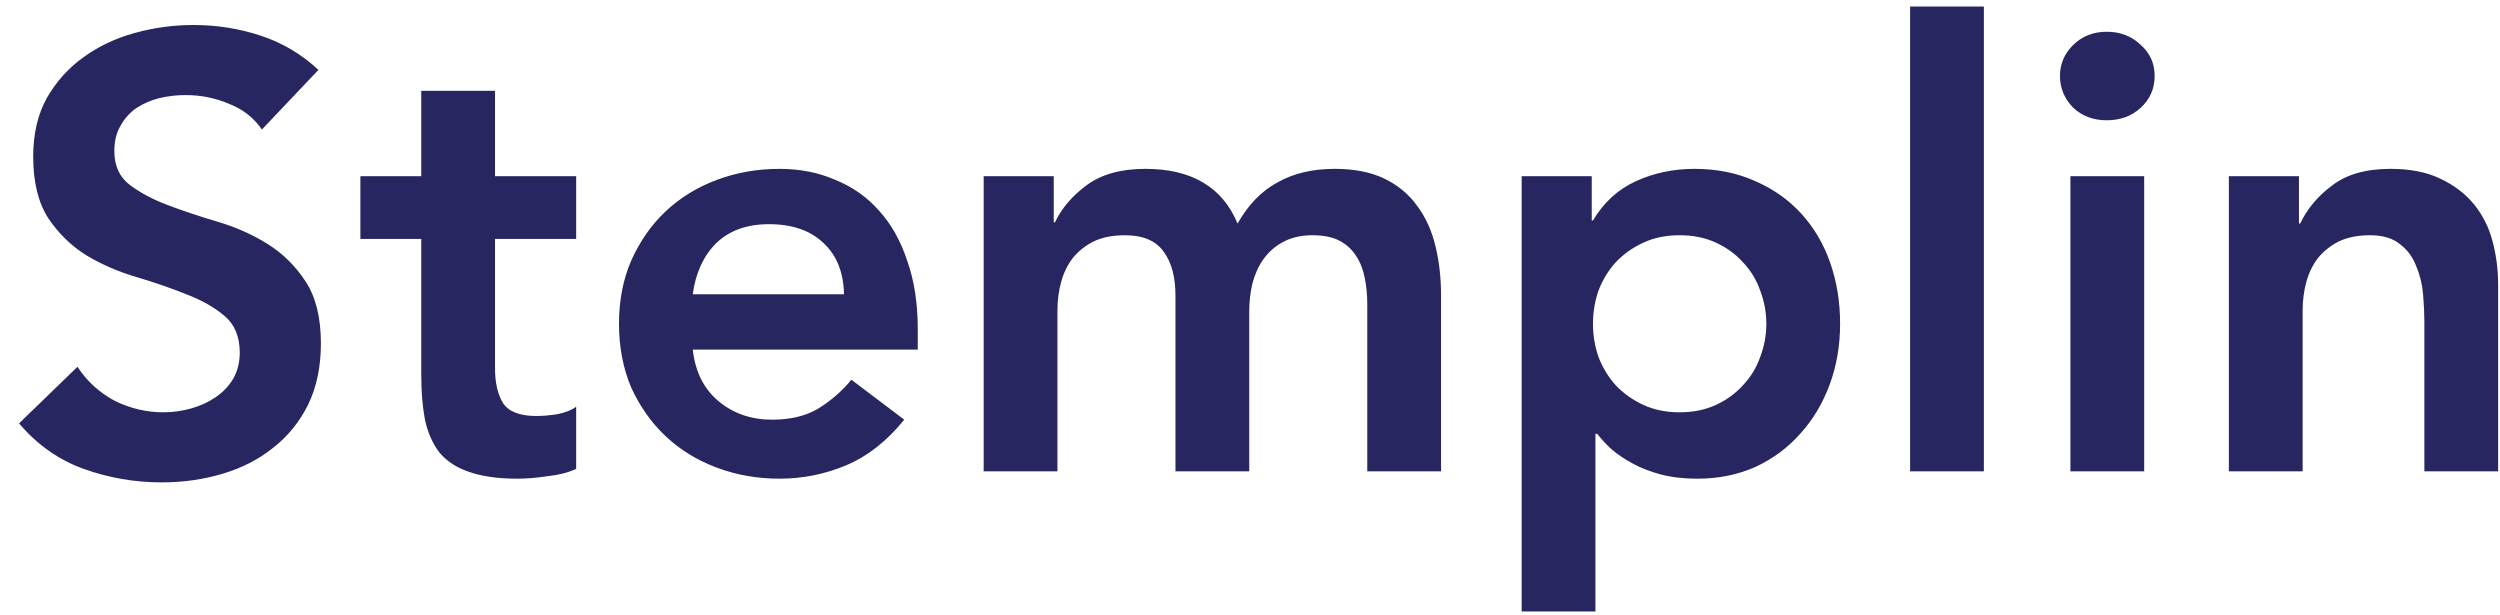 <svg width="122" height="30" viewBox="0 0 122 30" fill="none" xmlns="http://www.w3.org/2000/svg">
<path d="M12.78 6.32C12.38 5.74 11.84 5.32 11.16 5.06C10.5 4.78 9.8 4.64 9.06 4.64C8.62 4.64 8.19 4.69 7.77 4.79C7.37 4.89 7 5.05 6.66 5.27C6.34 5.49 6.08 5.78 5.88 6.14C5.68 6.48 5.58 6.89 5.58 7.37C5.58 8.09 5.83 8.64 6.33 9.02C6.83 9.4 7.45 9.73 8.19 10.01C8.93 10.29 9.74 10.56 10.62 10.82C11.5 11.08 12.31 11.44 13.05 11.9C13.79 12.36 14.41 12.97 14.91 13.73C15.41 14.49 15.66 15.5 15.66 16.76C15.66 17.9 15.45 18.9 15.03 19.76C14.61 20.6 14.04 21.3 13.32 21.86C12.62 22.42 11.8 22.84 10.86 23.12C9.92 23.4 8.93 23.54 7.89 23.54C6.57 23.54 5.3 23.32 4.08 22.88C2.86 22.44 1.81 21.7 0.93 20.66L3.78 17.9C4.24 18.6 4.84 19.15 5.58 19.55C6.34 19.93 7.14 20.12 7.98 20.12C8.42 20.12 8.86 20.06 9.3 19.94C9.74 19.82 10.14 19.64 10.5 19.4C10.86 19.16 11.15 18.86 11.37 18.5C11.59 18.12 11.7 17.69 11.7 17.21C11.7 16.43 11.45 15.83 10.95 15.41C10.45 14.99 9.83 14.64 9.09 14.36C8.35 14.06 7.54 13.78 6.66 13.52C5.78 13.26 4.97 12.91 4.23 12.47C3.49 12.01 2.87 11.41 2.37 10.67C1.87 9.91 1.62 8.9 1.62 7.64C1.62 6.54 1.84 5.59 2.28 4.79C2.74 3.99 3.33 3.33 4.05 2.81C4.79 2.27 5.63 1.87 6.57 1.61C7.51 1.35 8.47 1.22 9.45 1.22C10.57 1.22 11.65 1.39 12.69 1.73C13.75 2.07 14.7 2.63 15.54 3.41L12.78 6.32ZM17.587 11.66V8.6H20.557V4.43H24.157V8.6H28.117V11.66H24.157V17.96C24.157 18.68 24.287 19.25 24.547 19.67C24.827 20.09 25.367 20.3 26.167 20.3C26.487 20.3 26.837 20.27 27.217 20.21C27.597 20.13 27.897 20.01 28.117 19.85V22.88C27.737 23.06 27.267 23.18 26.707 23.24C26.167 23.32 25.687 23.36 25.267 23.36C24.307 23.36 23.517 23.25 22.897 23.03C22.297 22.83 21.817 22.52 21.457 22.1C21.117 21.66 20.877 21.12 20.737 20.48C20.617 19.84 20.557 19.1 20.557 18.26V11.66H17.587ZM33.807 17.06C33.927 18.14 34.347 18.98 35.067 19.58C35.787 20.18 36.657 20.48 37.677 20.48C38.577 20.48 39.327 20.3 39.927 19.94C40.547 19.56 41.087 19.09 41.547 18.53L44.127 20.48C43.287 21.52 42.347 22.26 41.307 22.7C40.267 23.14 39.177 23.36 38.037 23.36C36.957 23.36 35.937 23.18 34.977 22.82C34.017 22.46 33.187 21.95 32.487 21.29C31.787 20.63 31.227 19.84 30.807 18.92C30.407 17.98 30.207 16.94 30.207 15.8C30.207 14.66 30.407 13.63 30.807 12.71C31.227 11.77 31.787 10.97 32.487 10.31C33.187 9.65 34.017 9.14 34.977 8.78C35.937 8.42 36.957 8.24 38.037 8.24C39.037 8.24 39.947 8.42 40.767 8.78C41.607 9.12 42.317 9.62 42.897 10.28C43.497 10.94 43.957 11.76 44.277 12.74C44.617 13.7 44.787 14.81 44.787 16.07V17.06H33.807ZM41.187 14.36C41.167 13.3 40.837 12.47 40.197 11.87C39.557 11.25 38.667 10.94 37.527 10.94C36.447 10.94 35.587 11.25 34.947 11.87C34.327 12.49 33.947 13.32 33.807 14.36H41.187ZM48.003 8.6H51.423V10.85H51.483C51.803 10.17 52.313 9.57 53.013 9.05C53.733 8.51 54.693 8.24 55.893 8.24C58.153 8.24 59.653 9.13 60.393 10.91C60.913 9.99 61.563 9.32 62.343 8.9C63.123 8.46 64.053 8.24 65.133 8.24C66.093 8.24 66.903 8.4 67.563 8.72C68.223 9.04 68.753 9.48 69.153 10.04C69.573 10.6 69.873 11.26 70.053 12.02C70.233 12.76 70.323 13.56 70.323 14.42V23H66.723V14.84C66.723 14.4 66.683 13.98 66.603 13.58C66.523 13.16 66.383 12.8 66.183 12.5C65.983 12.18 65.713 11.93 65.373 11.75C65.033 11.57 64.593 11.48 64.053 11.48C63.493 11.48 63.013 11.59 62.613 11.81C62.233 12.01 61.913 12.29 61.653 12.65C61.413 12.99 61.233 13.39 61.113 13.85C61.013 14.29 60.963 14.74 60.963 15.2V23H57.363V14.42C57.363 13.52 57.173 12.81 56.793 12.29C56.413 11.75 55.783 11.48 54.903 11.48C54.303 11.48 53.793 11.58 53.373 11.78C52.973 11.98 52.633 12.25 52.353 12.59C52.093 12.93 51.903 13.32 51.783 13.76C51.663 14.2 51.603 14.66 51.603 15.14V23H48.003V8.6ZM74.257 8.6H77.677V10.76H77.737C78.257 9.88 78.957 9.24 79.837 8.84C80.717 8.44 81.667 8.24 82.687 8.24C83.787 8.24 84.777 8.44 85.657 8.84C86.537 9.22 87.287 9.75 87.907 10.43C88.527 11.11 88.997 11.91 89.317 12.83C89.637 13.75 89.797 14.74 89.797 15.8C89.797 16.86 89.627 17.85 89.287 18.77C88.947 19.69 88.467 20.49 87.847 21.17C87.247 21.85 86.517 22.39 85.657 22.79C84.797 23.17 83.857 23.36 82.837 23.36C82.157 23.36 81.557 23.29 81.037 23.15C80.517 23.01 80.057 22.83 79.657 22.61C79.257 22.39 78.917 22.16 78.637 21.92C78.357 21.66 78.127 21.41 77.947 21.17H77.857V29.84H74.257V8.6ZM86.197 15.8C86.197 15.24 86.097 14.7 85.897 14.18C85.717 13.66 85.437 13.2 85.057 12.8C84.697 12.4 84.257 12.08 83.737 11.84C83.217 11.6 82.627 11.48 81.967 11.48C81.307 11.48 80.717 11.6 80.197 11.84C79.677 12.08 79.227 12.4 78.847 12.8C78.487 13.2 78.207 13.66 78.007 14.18C77.827 14.7 77.737 15.24 77.737 15.8C77.737 16.36 77.827 16.9 78.007 17.42C78.207 17.94 78.487 18.4 78.847 18.8C79.227 19.2 79.677 19.52 80.197 19.76C80.717 20 81.307 20.12 81.967 20.12C82.627 20.12 83.217 20 83.737 19.76C84.257 19.52 84.697 19.2 85.057 18.8C85.437 18.4 85.717 17.94 85.897 17.42C86.097 16.9 86.197 16.36 86.197 15.8ZM93.213 0.32H96.813V23H93.213V0.32ZM101.036 8.6H104.636V23H101.036V8.6ZM100.526 3.71C100.526 3.13 100.736 2.63 101.156 2.21C101.596 1.77 102.146 1.55 102.806 1.55C103.466 1.55 104.016 1.76 104.456 2.18C104.916 2.58 105.146 3.09 105.146 3.71C105.146 4.33 104.916 4.85 104.456 5.27C104.016 5.67 103.466 5.87 102.806 5.87C102.146 5.87 101.596 5.66 101.156 5.24C100.736 4.8 100.526 4.29 100.526 3.71ZM108.769 8.6H112.189V10.91H112.249C112.589 10.19 113.109 9.57 113.809 9.05C114.509 8.51 115.459 8.24 116.659 8.24C117.619 8.24 118.429 8.4 119.089 8.72C119.769 9.04 120.319 9.46 120.739 9.98C121.159 10.5 121.459 11.1 121.639 11.78C121.819 12.46 121.909 13.17 121.909 13.91V23H118.309V15.71C118.309 15.31 118.289 14.87 118.249 14.39C118.209 13.89 118.099 13.43 117.919 13.01C117.759 12.57 117.499 12.21 117.139 11.93C116.779 11.63 116.289 11.48 115.669 11.48C115.069 11.48 114.559 11.58 114.139 11.78C113.739 11.98 113.399 12.25 113.119 12.59C112.859 12.93 112.669 13.32 112.549 13.76C112.429 14.2 112.369 14.66 112.369 15.14V23H108.769V8.6Z" fill="#282661"/>
</svg>
